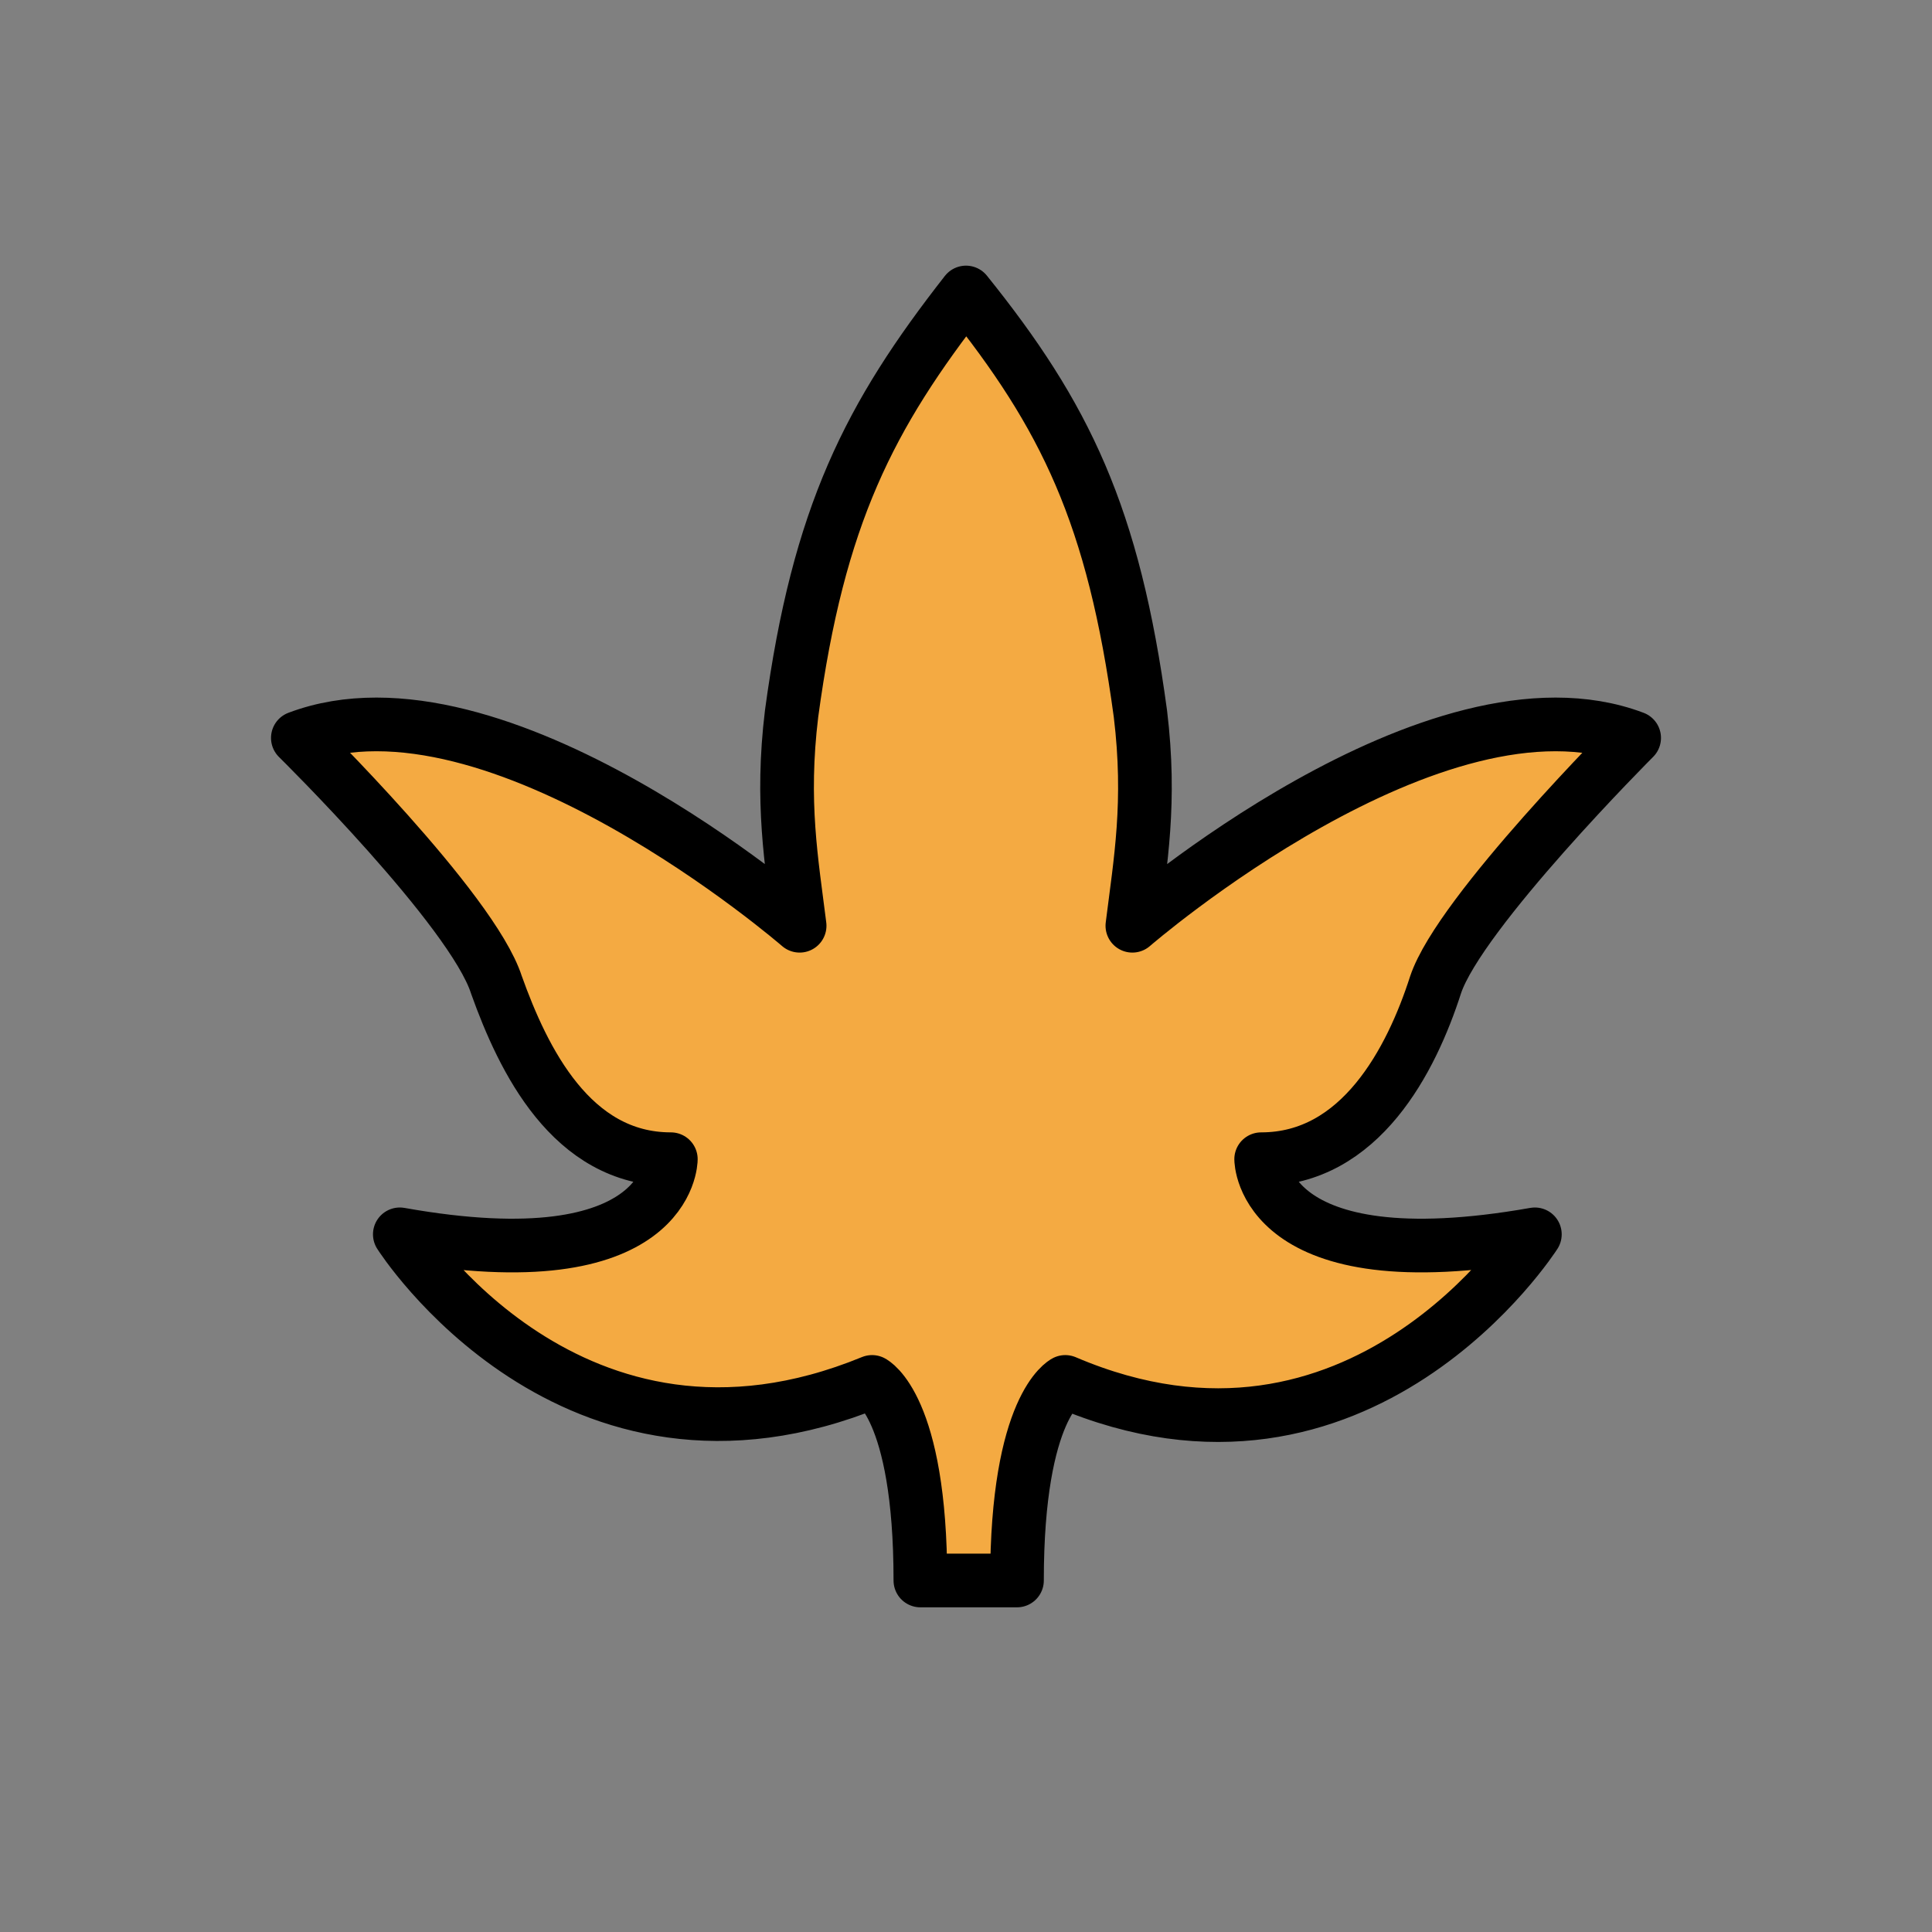 <?xml version="1.0" encoding="utf-8"?>
<!-- Generator: Adobe Illustrator 21.1.0, SVG Export Plug-In . SVG Version: 6.00 Build 0)  -->
<svg version="1.1" id="emoji" xmlns="http://www.w3.org/2000/svg" xmlns:xlink="http://www.w3.org/1999/xlink" x="0px" y="0px"
	 viewBox="0 0 72 72" enable-background="new 0 0 72 72" xml:space="preserve">
<rect x="0" y="0" width="72" height="72" fill="#808080" stroke="none"/>
<g id="_xD83C__xDF41__1_">
	<path fill="#F4AA42" d="M36,11.2c3.7,4.6,5.5,8.3,6.5,15.7c0.4,3.3,0,5.5-0.3,7.9c0,0,11.3-9.8,18.7-7c0,0-6.5,6.5-7.4,9.2
		c-0.9,2.8-2.8,6.5-6.5,6.5c0,0,0,4.6,10.2,2.8c0,0-6.5,10.2-17.5,5.5c0,0-1.8,0.9-1.8,7.4h-0.9h-1.8h-0.9c0-6.5-1.8-7.4-1.8-7.4
		c-11.1,4.6-17.5-5.5-17.5-5.5C25,48.1,25,43.5,25,43.5c-3.7,0-5.5-3.7-6.5-6.5c-0.9-2.8-7.4-9.2-7.4-9.2c7.4-2.8,18.7,7,18.7,7
		c-0.3-2.4-0.7-4.6-0.3-7.9C30.5,19.5,32.4,15.8,36,11.2L36,11.2z"/>
	<path fill="none" stroke="#000000" stroke-miterlimit="10" d="M65.7,28.4"/>
	<path fill="none" stroke="#FFFFFF" stroke-width="2" stroke-miterlimit="10" d="M26,16.2"/>
	<path fill="none" stroke="#FFFFFF" stroke-width="2" stroke-miterlimit="10" d="M44.2,16.1"/>
	<path fill="none" stroke="#000000" stroke-width="2" stroke-linecap="round" stroke-linejoin="round" stroke-miterlimit="10" d="
		M36,10.9c3.7,4.6,5.5,8.3,6.5,15.7c0.4,3.3,0,5.5-0.3,7.9c0,0,11.3-9.8,18.7-7c0,0-6.5,6.5-7.4,9.2c-0.9,2.8-2.8,6.5-6.5,6.5
		c0,0,0,4.6,10.2,2.8c0,0-6.5,10.2-17.5,5.5c0,0-1.8,0.9-1.8,7.4h-0.9h-1.8h-0.9c0-6.5-1.8-7.4-1.8-7.4C21.3,56.1,14.9,46,14.9,46
		C25,47.8,25,43.2,25,43.2c-3.7,0-5.5-3.7-6.5-6.5c-0.9-2.8-7.4-9.2-7.4-9.2c7.4-2.8,18.7,7,18.7,7c-0.3-2.4-0.7-4.6-0.3-7.9
		C30.5,19.2,32.4,15.5,36,10.9L36,10.9z"/>
</g>
</svg>
